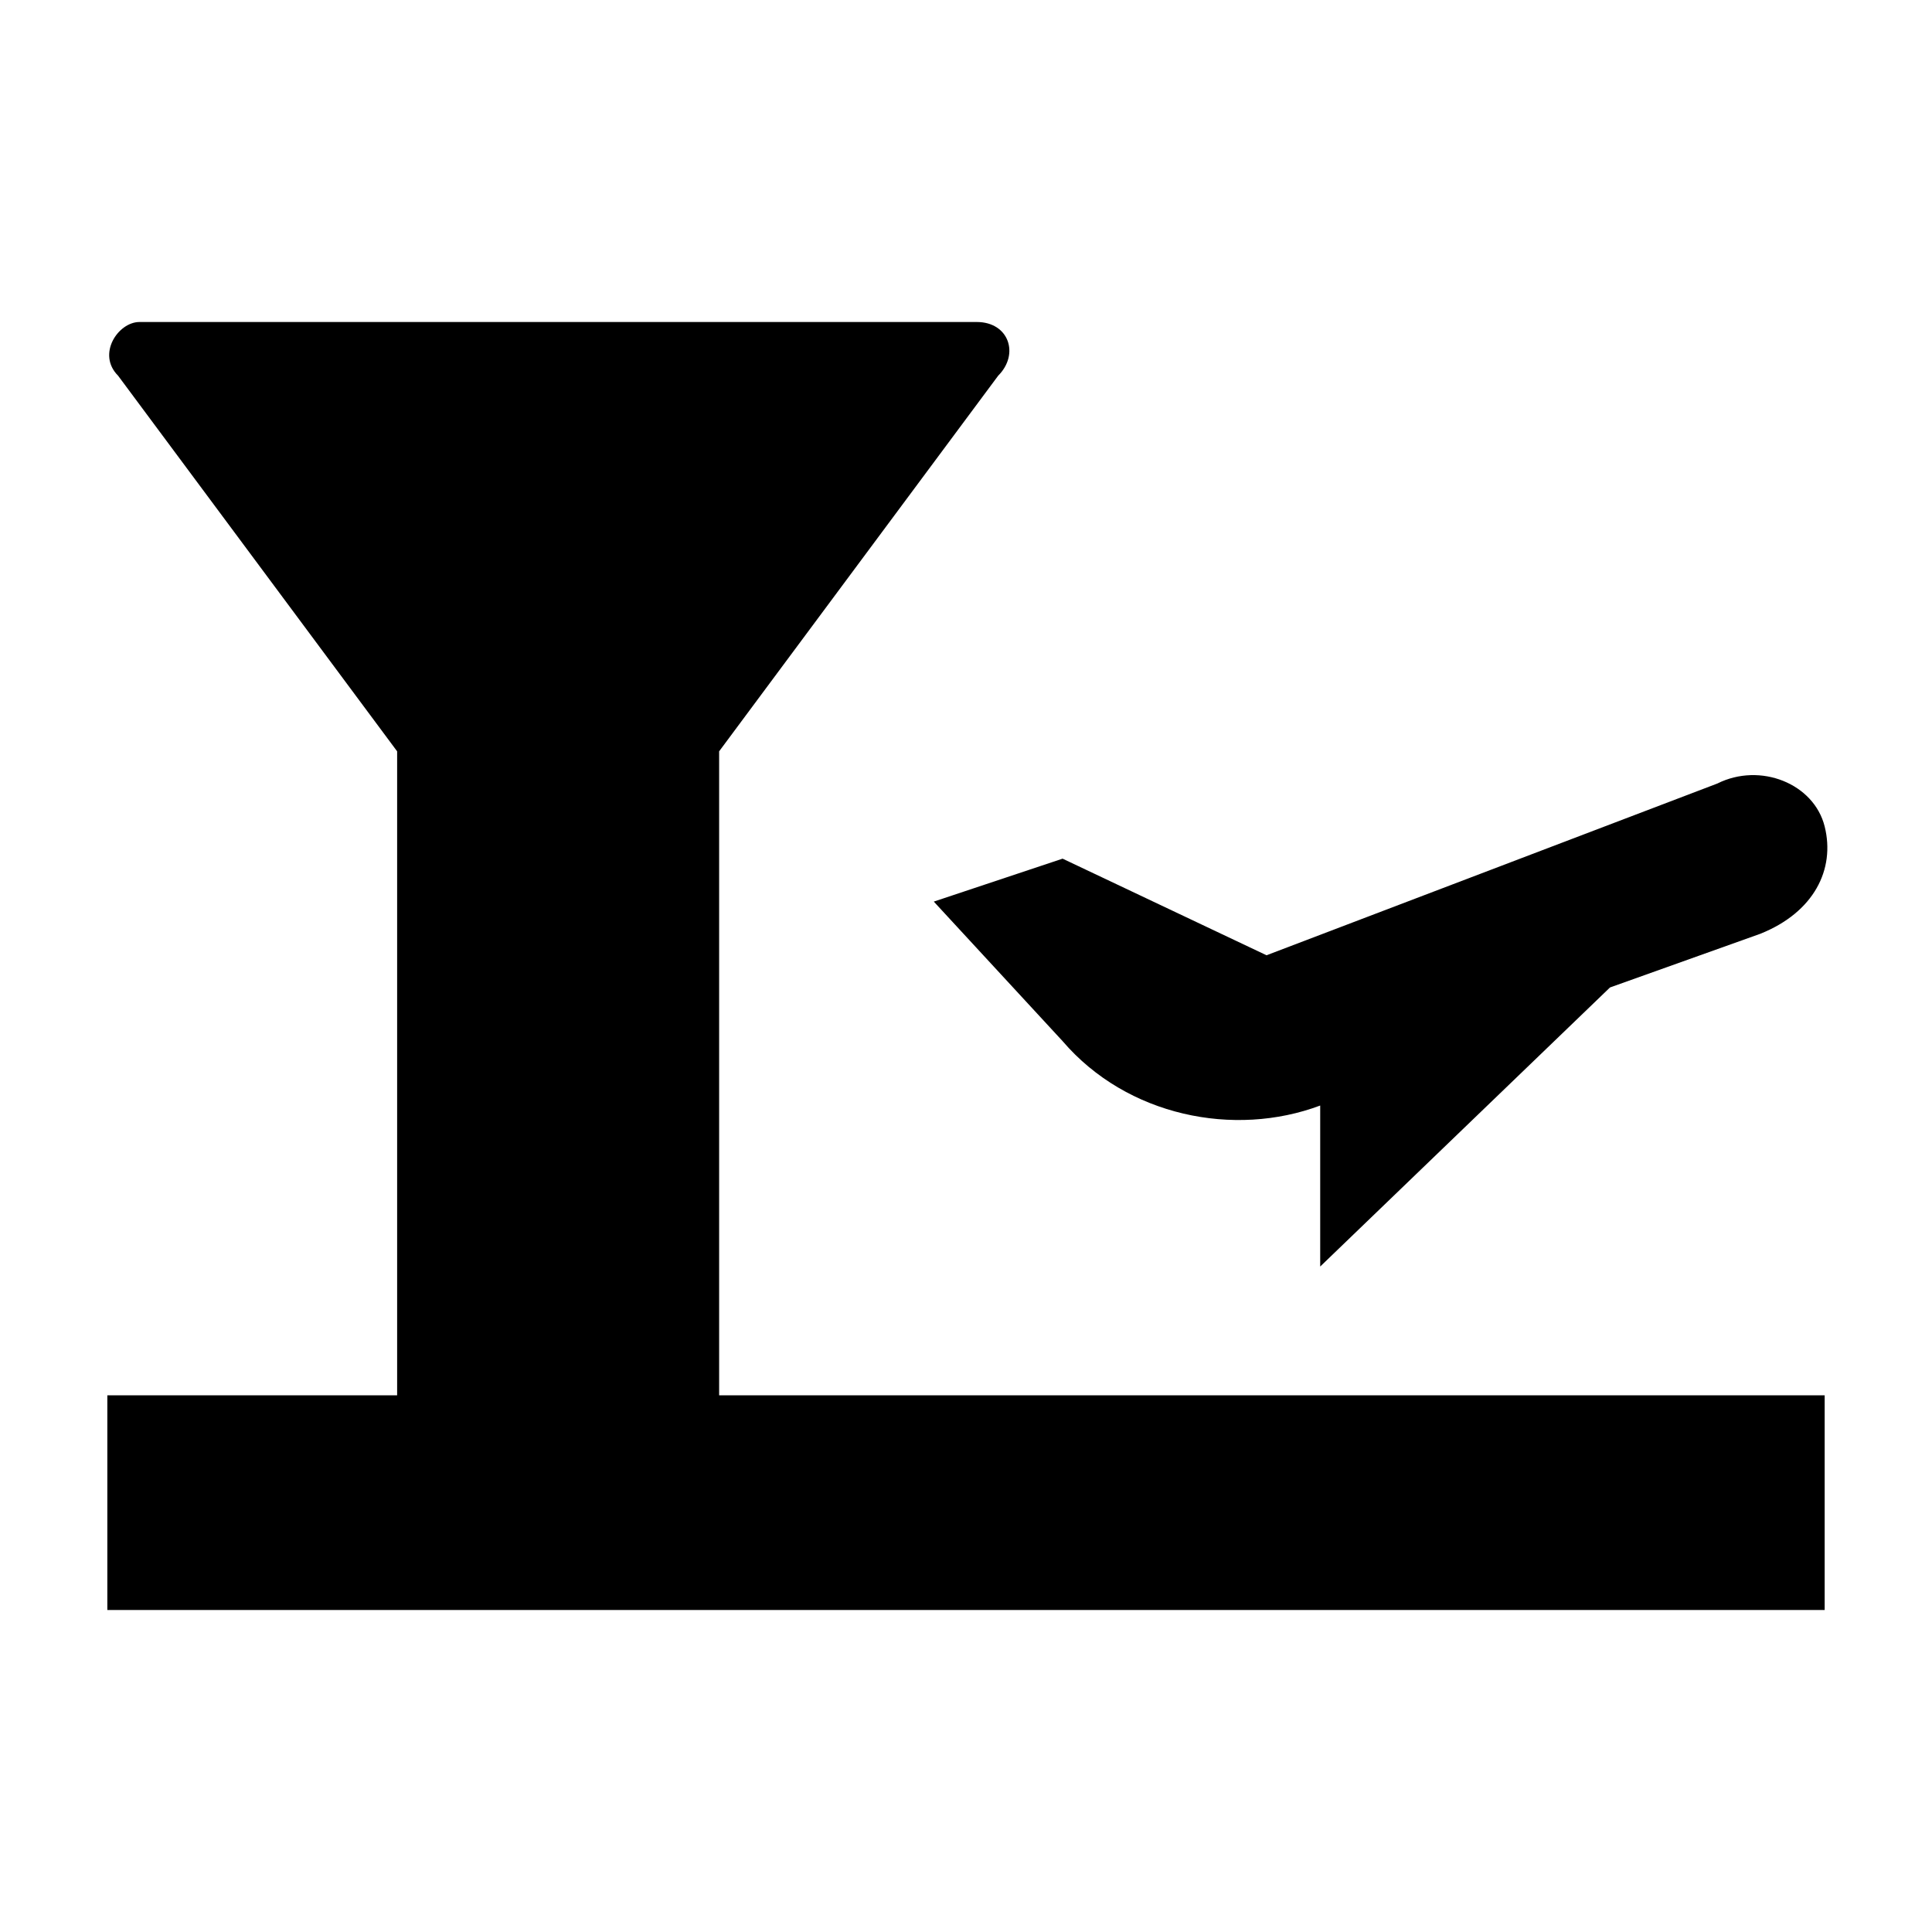 <svg xmlns="http://www.w3.org/2000/svg" width="18" height="18" viewBox="0 0 18 18"><path d="M9.9 9.7c.6.7 1.6.9 2.4.6v1.5L15 9.2l1.4-.5c.5-.2.7-.6.6-1-.1-.4-.6-.6-1-.4l-4.2 1.6L9.9 8l-1.2.4 1.2 1.3z"/><path d="M6.7 7l2.6-3.5c.2-.2.1-.5-.2-.5H1.3c-.2 0-.4.3-.2.5L3.7 7v6H1v2h16v-2H6.7V7z"/></svg>